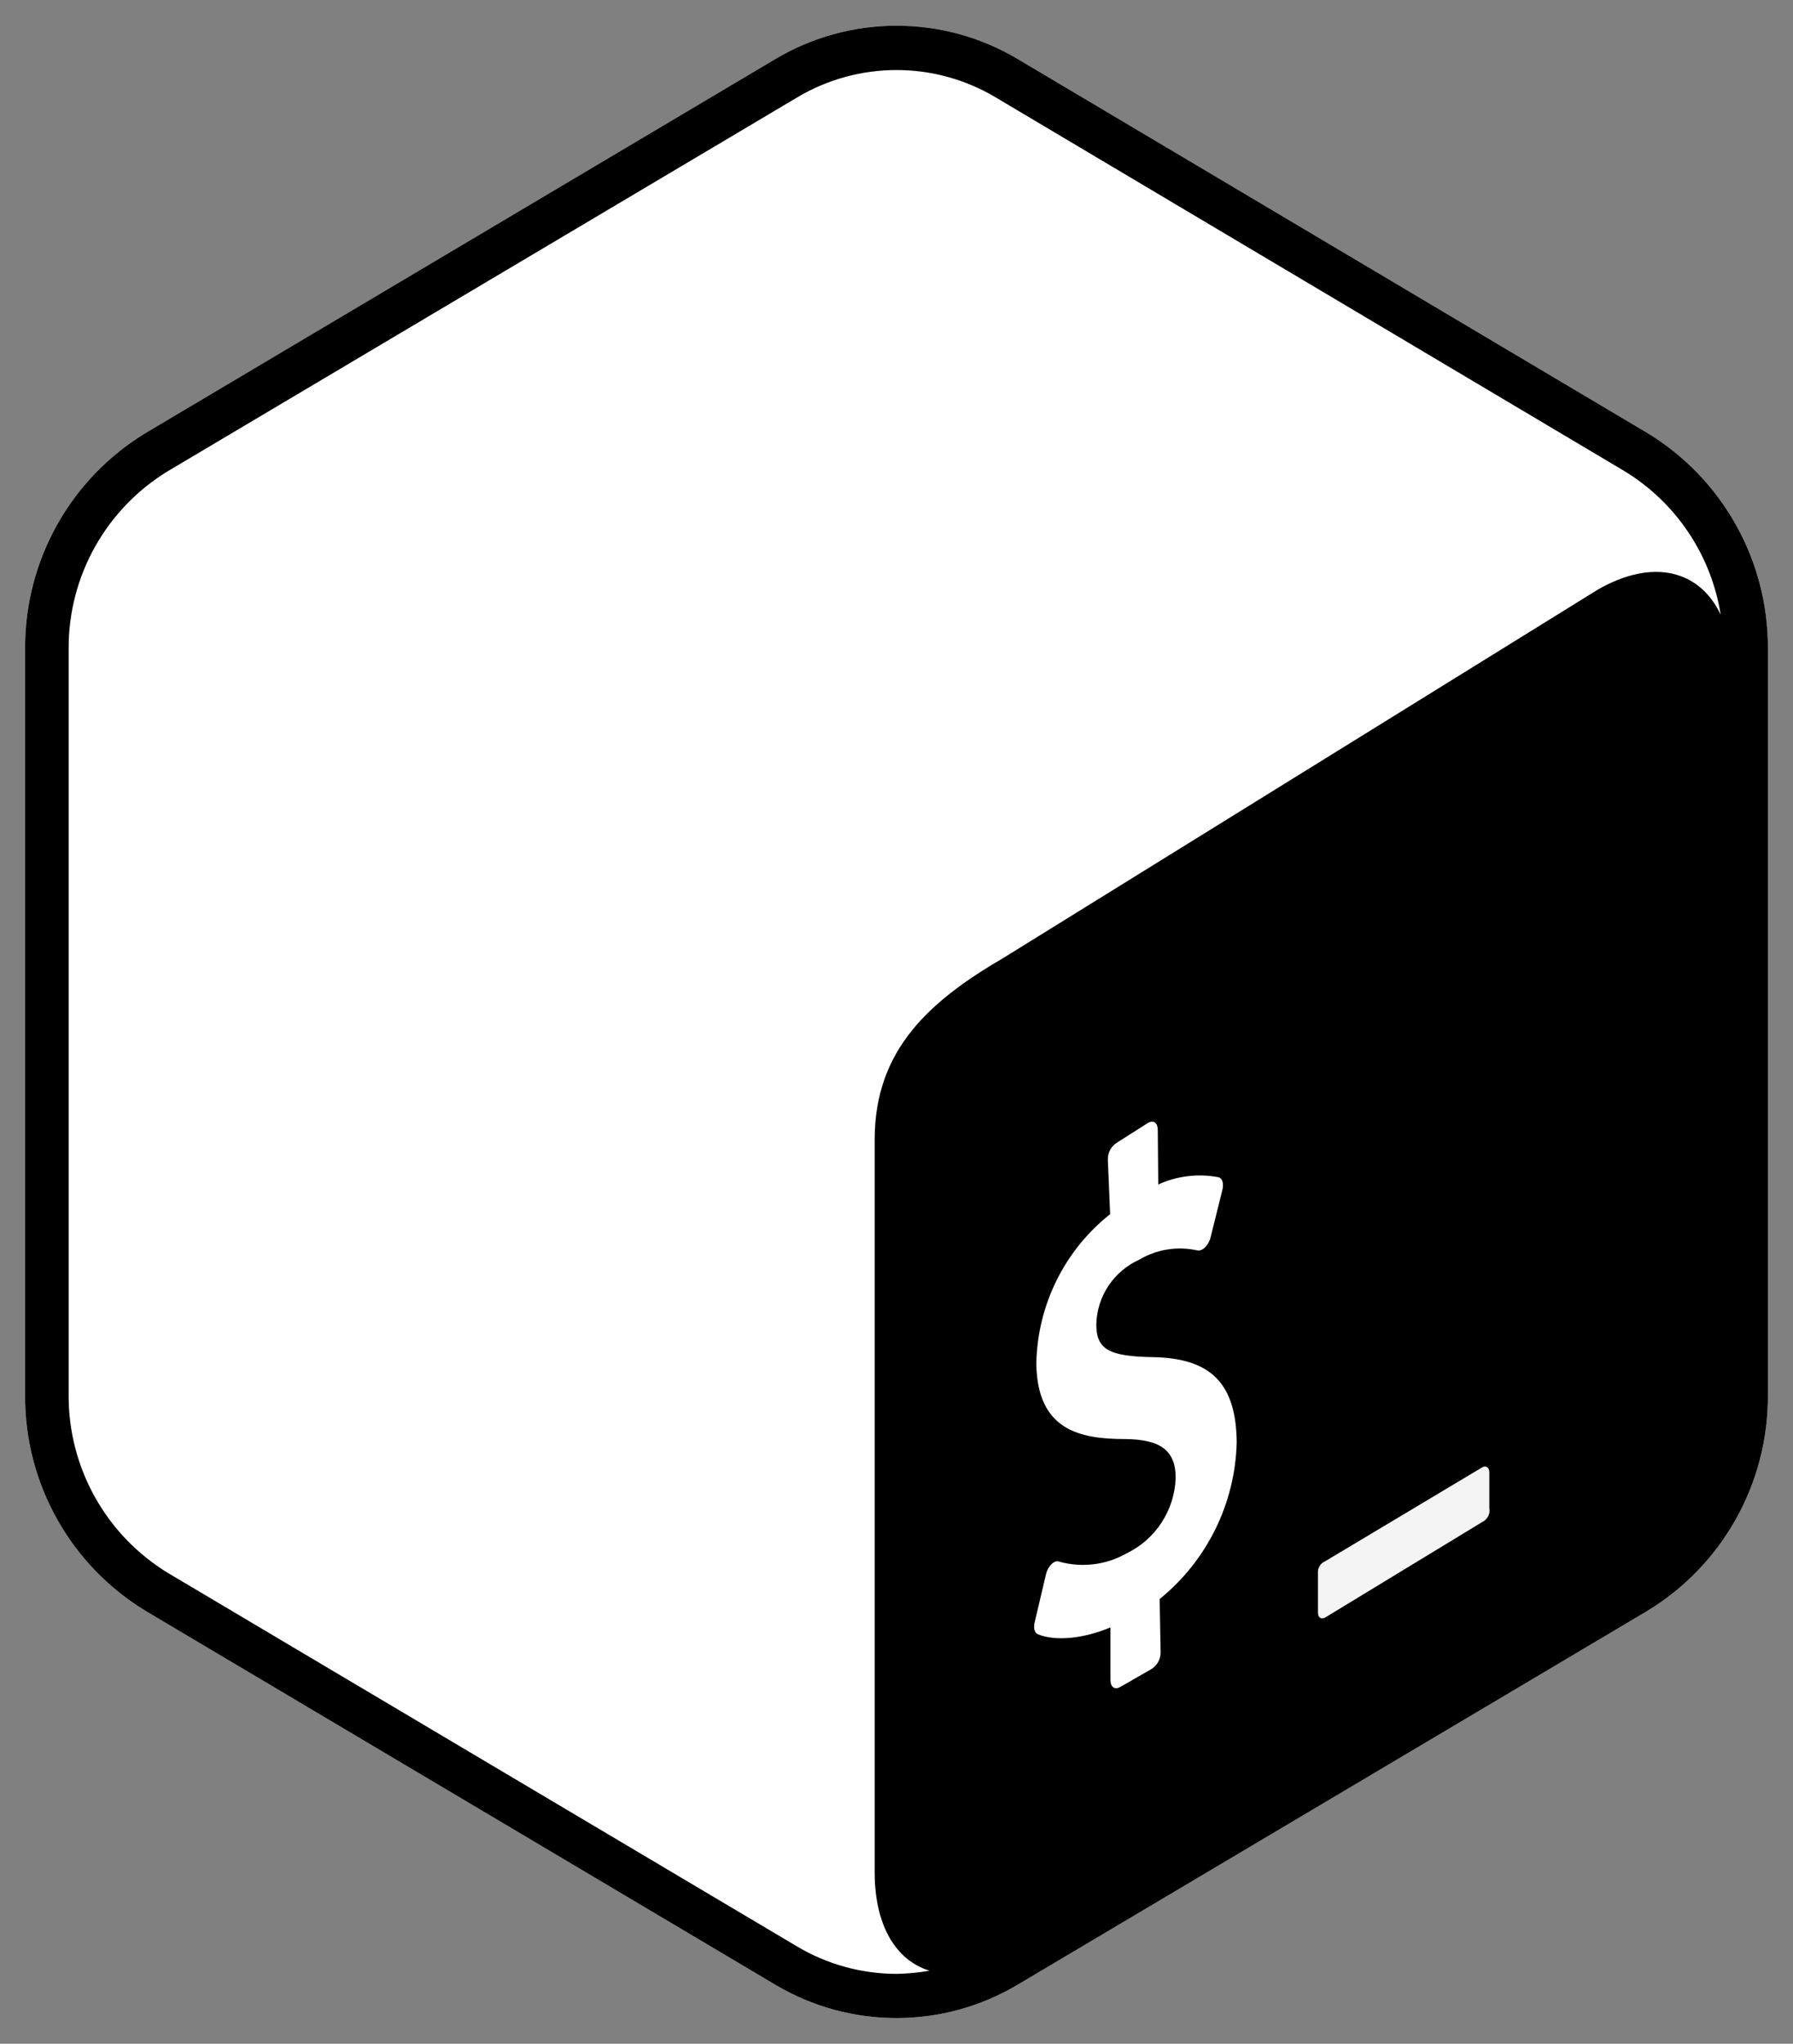 <?xml version="1.0" encoding="utf-8"?>
<!-- Generator: Adobe Illustrator 26.5.1, SVG Export Plug-In . SVG Version: 6.00 Build 0)  -->
<svg version="1.1" id="Layer_1" xmlns="http://www.w3.org/2000/svg" xmlns:xlink="http://www.w3.org/1999/xlink" x="0px" y="0px"
	 viewBox="0 0 2194 2500" style="enable-background:new 0 0 2194 2500;" xml:space="preserve">
<rect x="0" y="0" width="2194" height="2500" fill="#808080" stroke="none"/>
<style type="text/css">
	.st0{fill:#FFFFFF;}
	.st1{fill:#F4F4F4;}
</style>
<g id="Layer_2_00000018232461145098327590000016004129195372615330_">
	<g id="Layer_1-2">
		<path class="st0" d="M2014.9,529.1L1245.5,72.3c-91.4-54.5-205.4-54.5-296.9,0L179.1,529.1C86.5,584.9,30.2,685.4,30.7,793.5
			v913.4c-0.5,108,55.8,208.4,148.4,264.2l769.4,456.6c91.5,54.5,205.4,54.5,296.9,0l769.4-456.6c92.6-55.8,149-156.2,148.5-264.4
			V793.5C2163.8,685.4,2107.5,584.9,2014.9,529.1z"/>
		<path d="M2014.9,529.1L1245.5,72.3c-91.4-54.5-205.4-54.5-296.9,0L179.1,529.1C86.5,584.9,30.2,685.4,30.7,793.5v913.4
			c-0.5,108,55.8,208.4,148.4,264.2l769.4,456.6c91.5,54.5,205.4,54.5,296.9,0l769.4-456.6c92.6-55.8,149-156.2,148.5-264.4V793.5
			C2163.8,685.4,2107.5,584.9,2014.9,529.1z M975.4,2381L206,1924.4c-76-46.1-122.3-128.6-122-217.5V793.5
			C83.6,704.6,130,622,206,576l769.4-456.8c74.9-44.7,168.2-44.7,243.1,0L1987.3,576c63.4,38.4,106.6,102.8,118.2,175.9
			c-25.6-54.4-83-69.3-150.1-30.8l-727.3,450.5c-90.7,52.8-157.6,112.5-157.8,221.8v896.9c0,65.5,26.3,107.8,67,120.3
			c-13.3,2.4-26.8,3.7-40.4,3.9C1054.2,2414.4,1012.2,2402.9,975.4,2381z"/>
		<path class="st1" d="M1813.2,1795.2l-191.7,114.6c-5.1,2.1-8.6,7-8.8,12.5v50.4c0,6.2,4.2,8.6,9.2,5.7l194.6-118.3
			c4.8-3.6,7-9.6,5.9-15.4v-44.2C1822.3,1794.7,1817.8,1792.2,1813.2,1795.2L1813.2,1795.2z"/>
		<path class="st0" d="M1405.3,1373.2c6.2-3.1,11.2,0,11.4,8.8l0.6,66.9c23-10.5,48.8-13.6,73.6-8.9c4.8,1.2,6.8,7.7,4.9,15.4
			l-14.6,58.7c-1.1,4.4-3.4,8.5-6.6,11.7c-1.1,1.1-2.4,2.1-3.9,2.8c-1.7,0.9-3.8,1.3-5.7,0.9c-24.3-5.4-49.7-1.3-71,11.4
			c-31.2,14.1-51.7,44.8-52.5,79c0,30.8,15.4,39.3,69.2,40.2c71,1.2,101.8,32.2,102.6,103.8c-1.7,74.8-36.2,145-94.3,192.1l1.2,65.6
			c-0.1,8.2-4.3,15.7-11.2,20l-38.8,22.3c-6.2,3.1-11.2,0-11.4-8.6v-64.6c-33.3,13.9-67,17.1-88.6,8.5c-4-1.5-5.9-7.5-4.2-14.5
			l14-59.3c1.1-4.7,3.5-9,6.9-12.3c1.1-1.1,2.3-1.9,3.7-2.6c2-0.9,4.3-0.9,6.3,0c27.5,7.4,56.8,3.7,81.5-10.3
			c35.7-17.2,58.9-52.8,60.2-92.4c0-33.3-18.3-47.1-61.6-47.5c-55.9,0-107.8-10.8-108.9-92.4c1.3-71.3,34.4-138.4,90.3-182.7
			l-2.8-67.2c0-8.3,4.2-16,11.2-20.3L1405.3,1373.2z"/>
	</g>
</g>
</svg>
